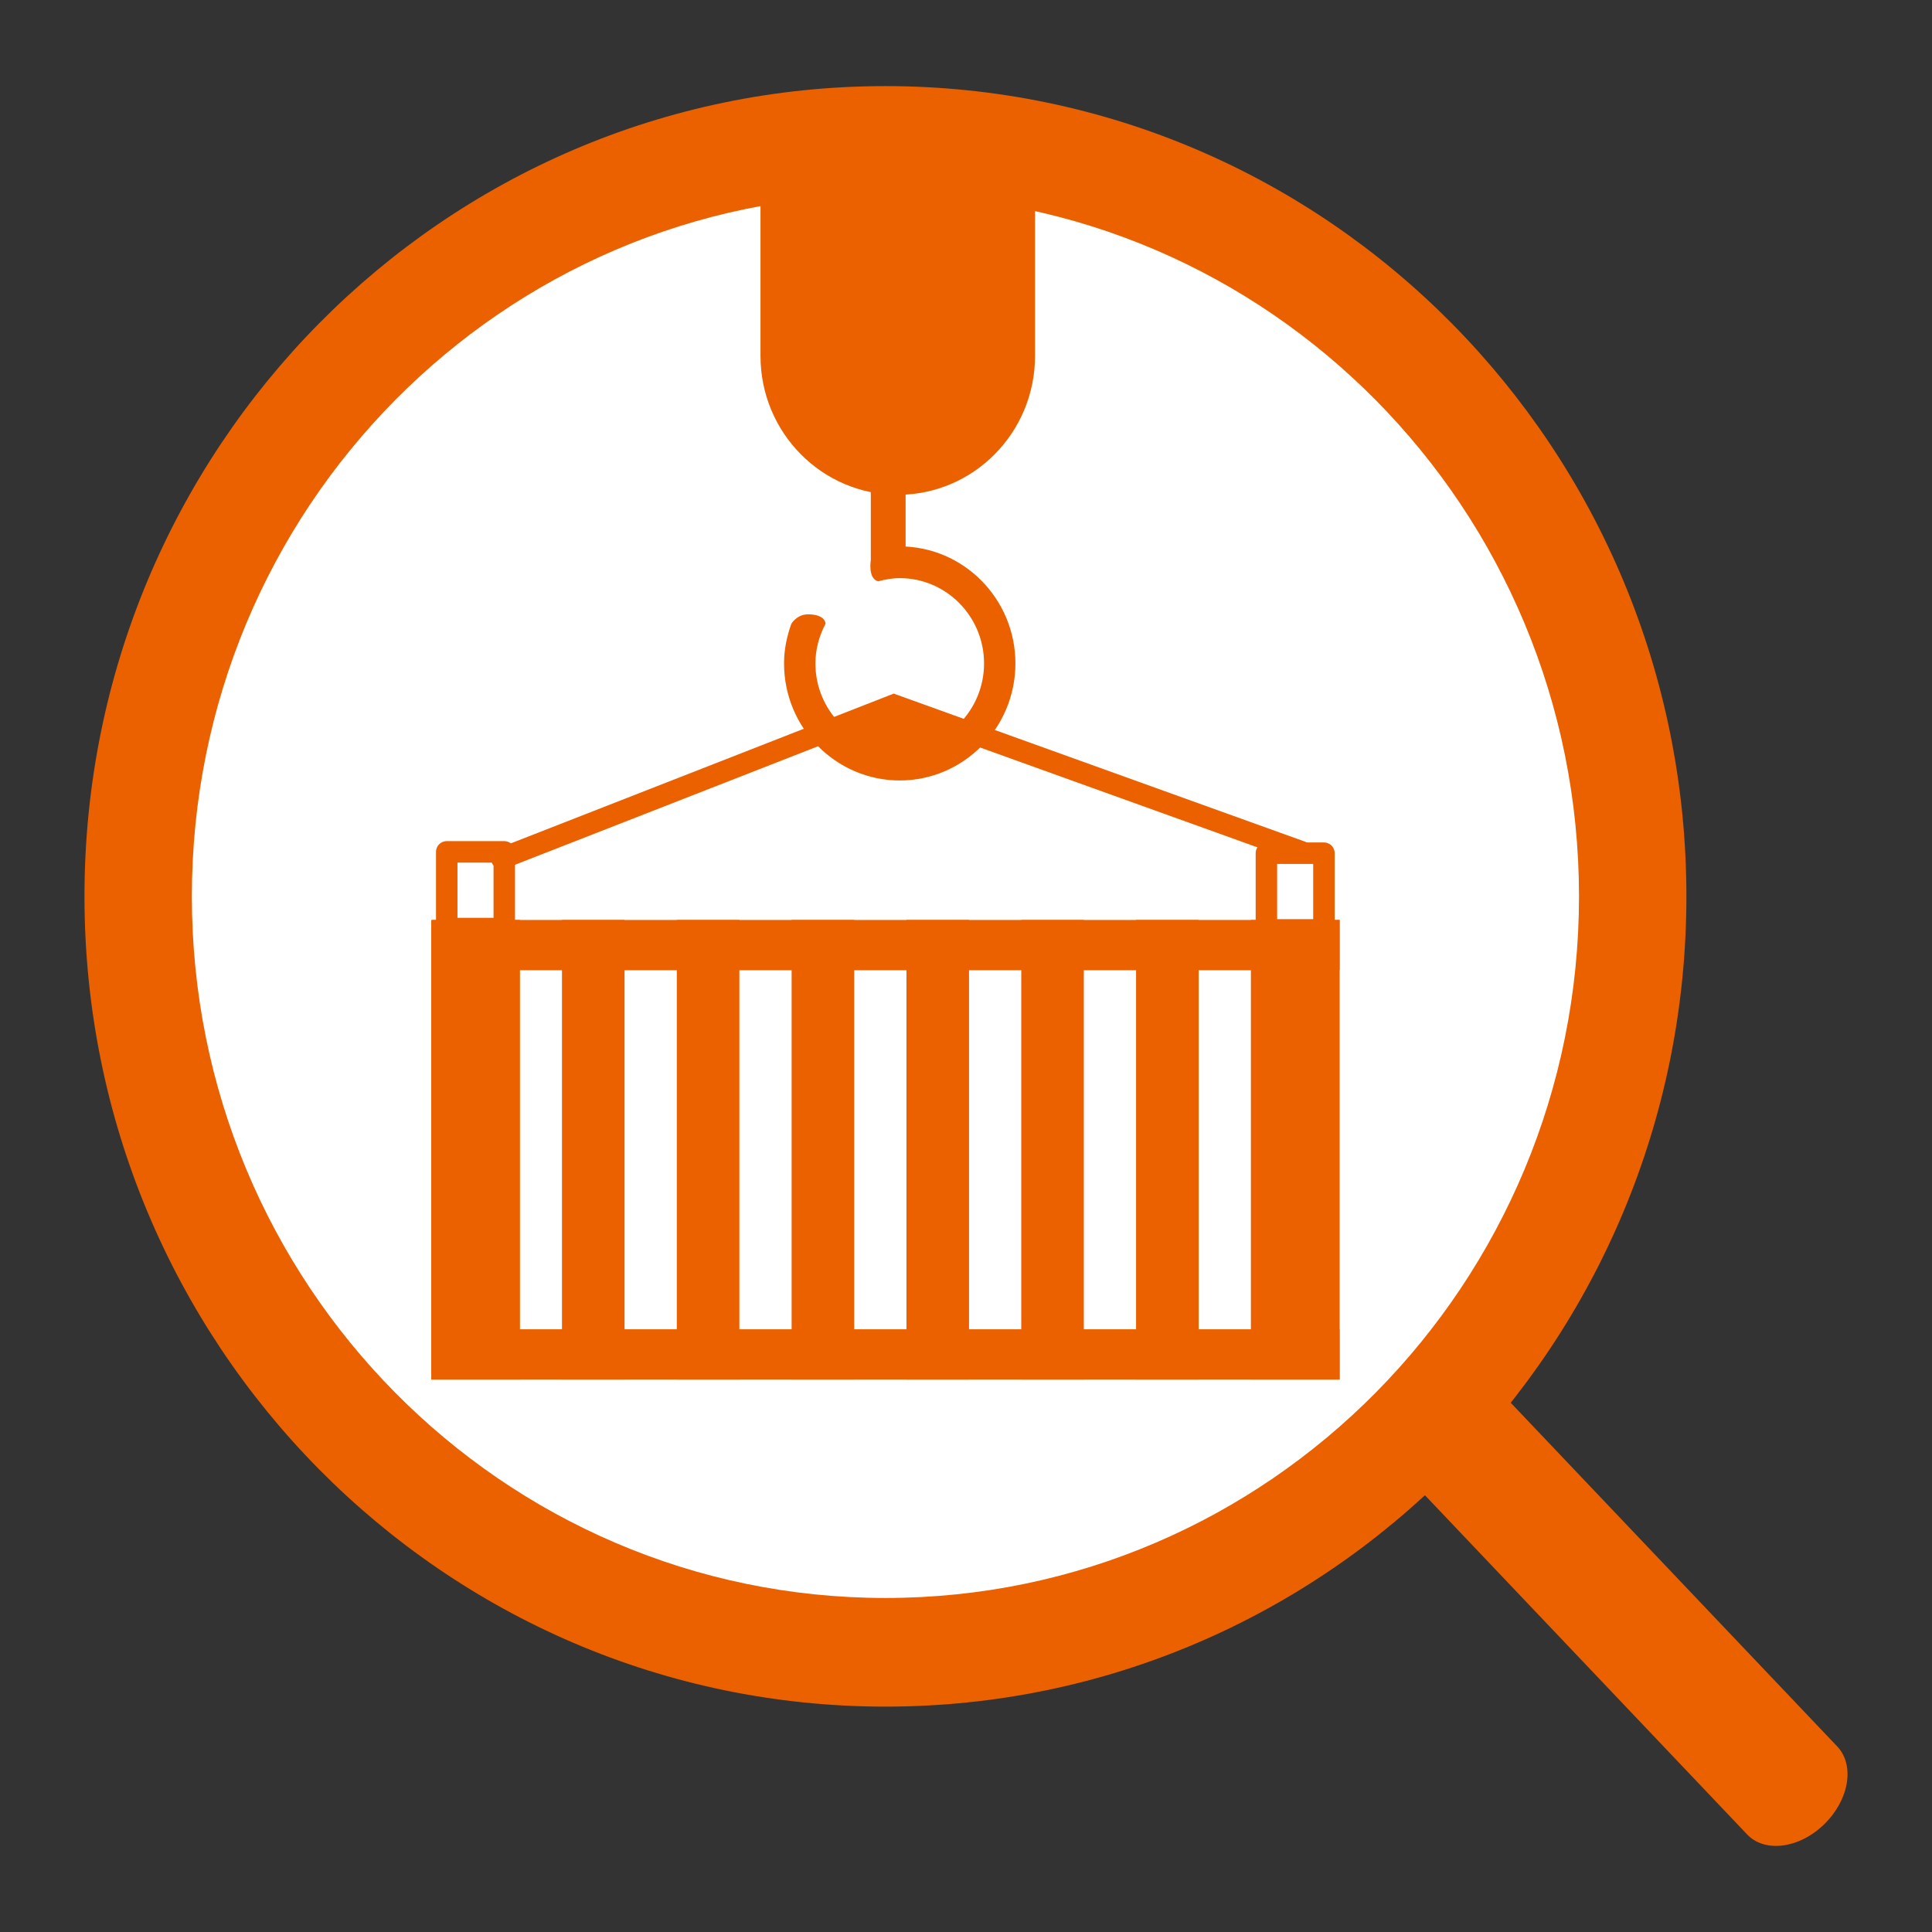 <svg version="1.1" xmlns="http://www.w3.org/2000/svg" xmlns:xlink="http://www.w3.org/1999/xlink" x="0" y="0" width="90" height="90" viewBox="0 0 90 90" xml:space="preserve"><rect x="0" y="0" width="90" height="90" fill="#333333" stroke="none"/><defs><path id="a" d="M0 0H90V90H0z"/></defs><clipPath id="b"><use xlink:href="#a" overflow="visible"/></clipPath><path clip-path="url(#b)" fill="#EB6100" d="M84.981,84.979c-1.159,1.132-2.768,1.345-3.592,0.477L55.516,58.218 c-0.824-0.867-0.553-2.488,0.606-3.618c1.159-1.131,2.768-1.344,3.593-0.476L85.589,81.36 C86.412,82.228,86.141,83.848,84.981,84.979"/><path clip-path="url(#b)" fill="#EB6100" d="M78.559,41.756c0,20.846-16.705,37.745-37.312,37.745 c-20.606,0-37.312-16.898-37.312-37.745S20.641,4.011,41.247,4.011C61.854,4.011,78.559,20.91,78.559,41.756"/><path clip-path="url(#b)" fill="#FFF" d="M73.556,41.756c0,18.051-14.465,32.684-32.309,32.684 c-17.844,0-32.309-14.633-32.309-32.684c0-18.051,14.465-32.684,32.309-32.684C59.091,9.072,73.556,23.706,73.556,41.756"/><path clip-path="url(#b)" fill="#EB6100" d="M35.482 8.265c-.016.186-.055.364-.055.554v7.763c0 3.572 2.863 6.468 6.394 6.468 3.532 0 6.395-2.896 6.395-6.468V8.819c0-.19-.039-.368-.056-.554H35.482zM41.913 25.453c-.344 0-.679.04-1.005.103v1.524c.323-.087.656-.148 1.005-.148 2.166 0 3.928 1.783 3.928 3.973s-1.762 3.974-3.928 3.974-3.928-1.784-3.928-3.974c0-.671.181-1.293.472-1.848h-1.593c-.208.58-.34 1.196-.34 1.848 0 3.006 2.417 5.452 5.389 5.452 2.972 0 5.389-2.446 5.389-5.452S44.885 25.453 41.913 25.453"/><path clip-path="url(#b)" fill="#EB6100" d="M36.864 29.057c0 0 .253-.439.778-.439.823 0 .815.439.815.439l-.632.462L36.864 29.057zM40.566 22.45H42.187V26.1H40.566z"/><path clip-path="url(#b)" fill="#EB6100" d="M40.565,26.1c0,0-0.144,0.854,0.343,0.98l0.365-0.449l-0.114-0.808L40.565,26.1 z"/><path clip-path="url(#b)" fill="none" stroke="#EB6100" stroke-linecap="round" stroke-miterlimit="10" d="M23.37 39.991L41.639 32.845 60.64 39.684"/><path clip-path="url(#b)" fill="#EB6100" d="M41.511 32.9L38.699 34.473 41.289 35.371 44.396 34.698 44.396 33.575"/><path clip-path="url(#b)" fill="none" stroke="#EB6100" stroke-linejoin="round" stroke-miterlimit="10" d="M20.811 39.683H23.491V43.256H20.811zM58.994 39.745H61.674V43.318H58.994z"/><path clip-path="url(#b)" fill="#EB6100" d="M20.089 42.856H24.222V64.264H20.089zM26.179 42.856H29.094V64.264H26.179zM31.528 42.856H34.443V64.264H31.528zM36.877 42.856H39.792V64.264H36.877zM42.226 42.856H45.141V64.264H42.226zM47.574 42.856H50.489V64.264H47.574zM52.923 42.856H55.838V64.264H52.923zM58.272 42.856H62.405V64.264H58.272z"/><path clip-path="url(#b)" fill="#EB6100" d="M20.142 61.923H62.405V64.264H20.142zM20.142 42.856H62.405V45.197H20.142z"/></svg>